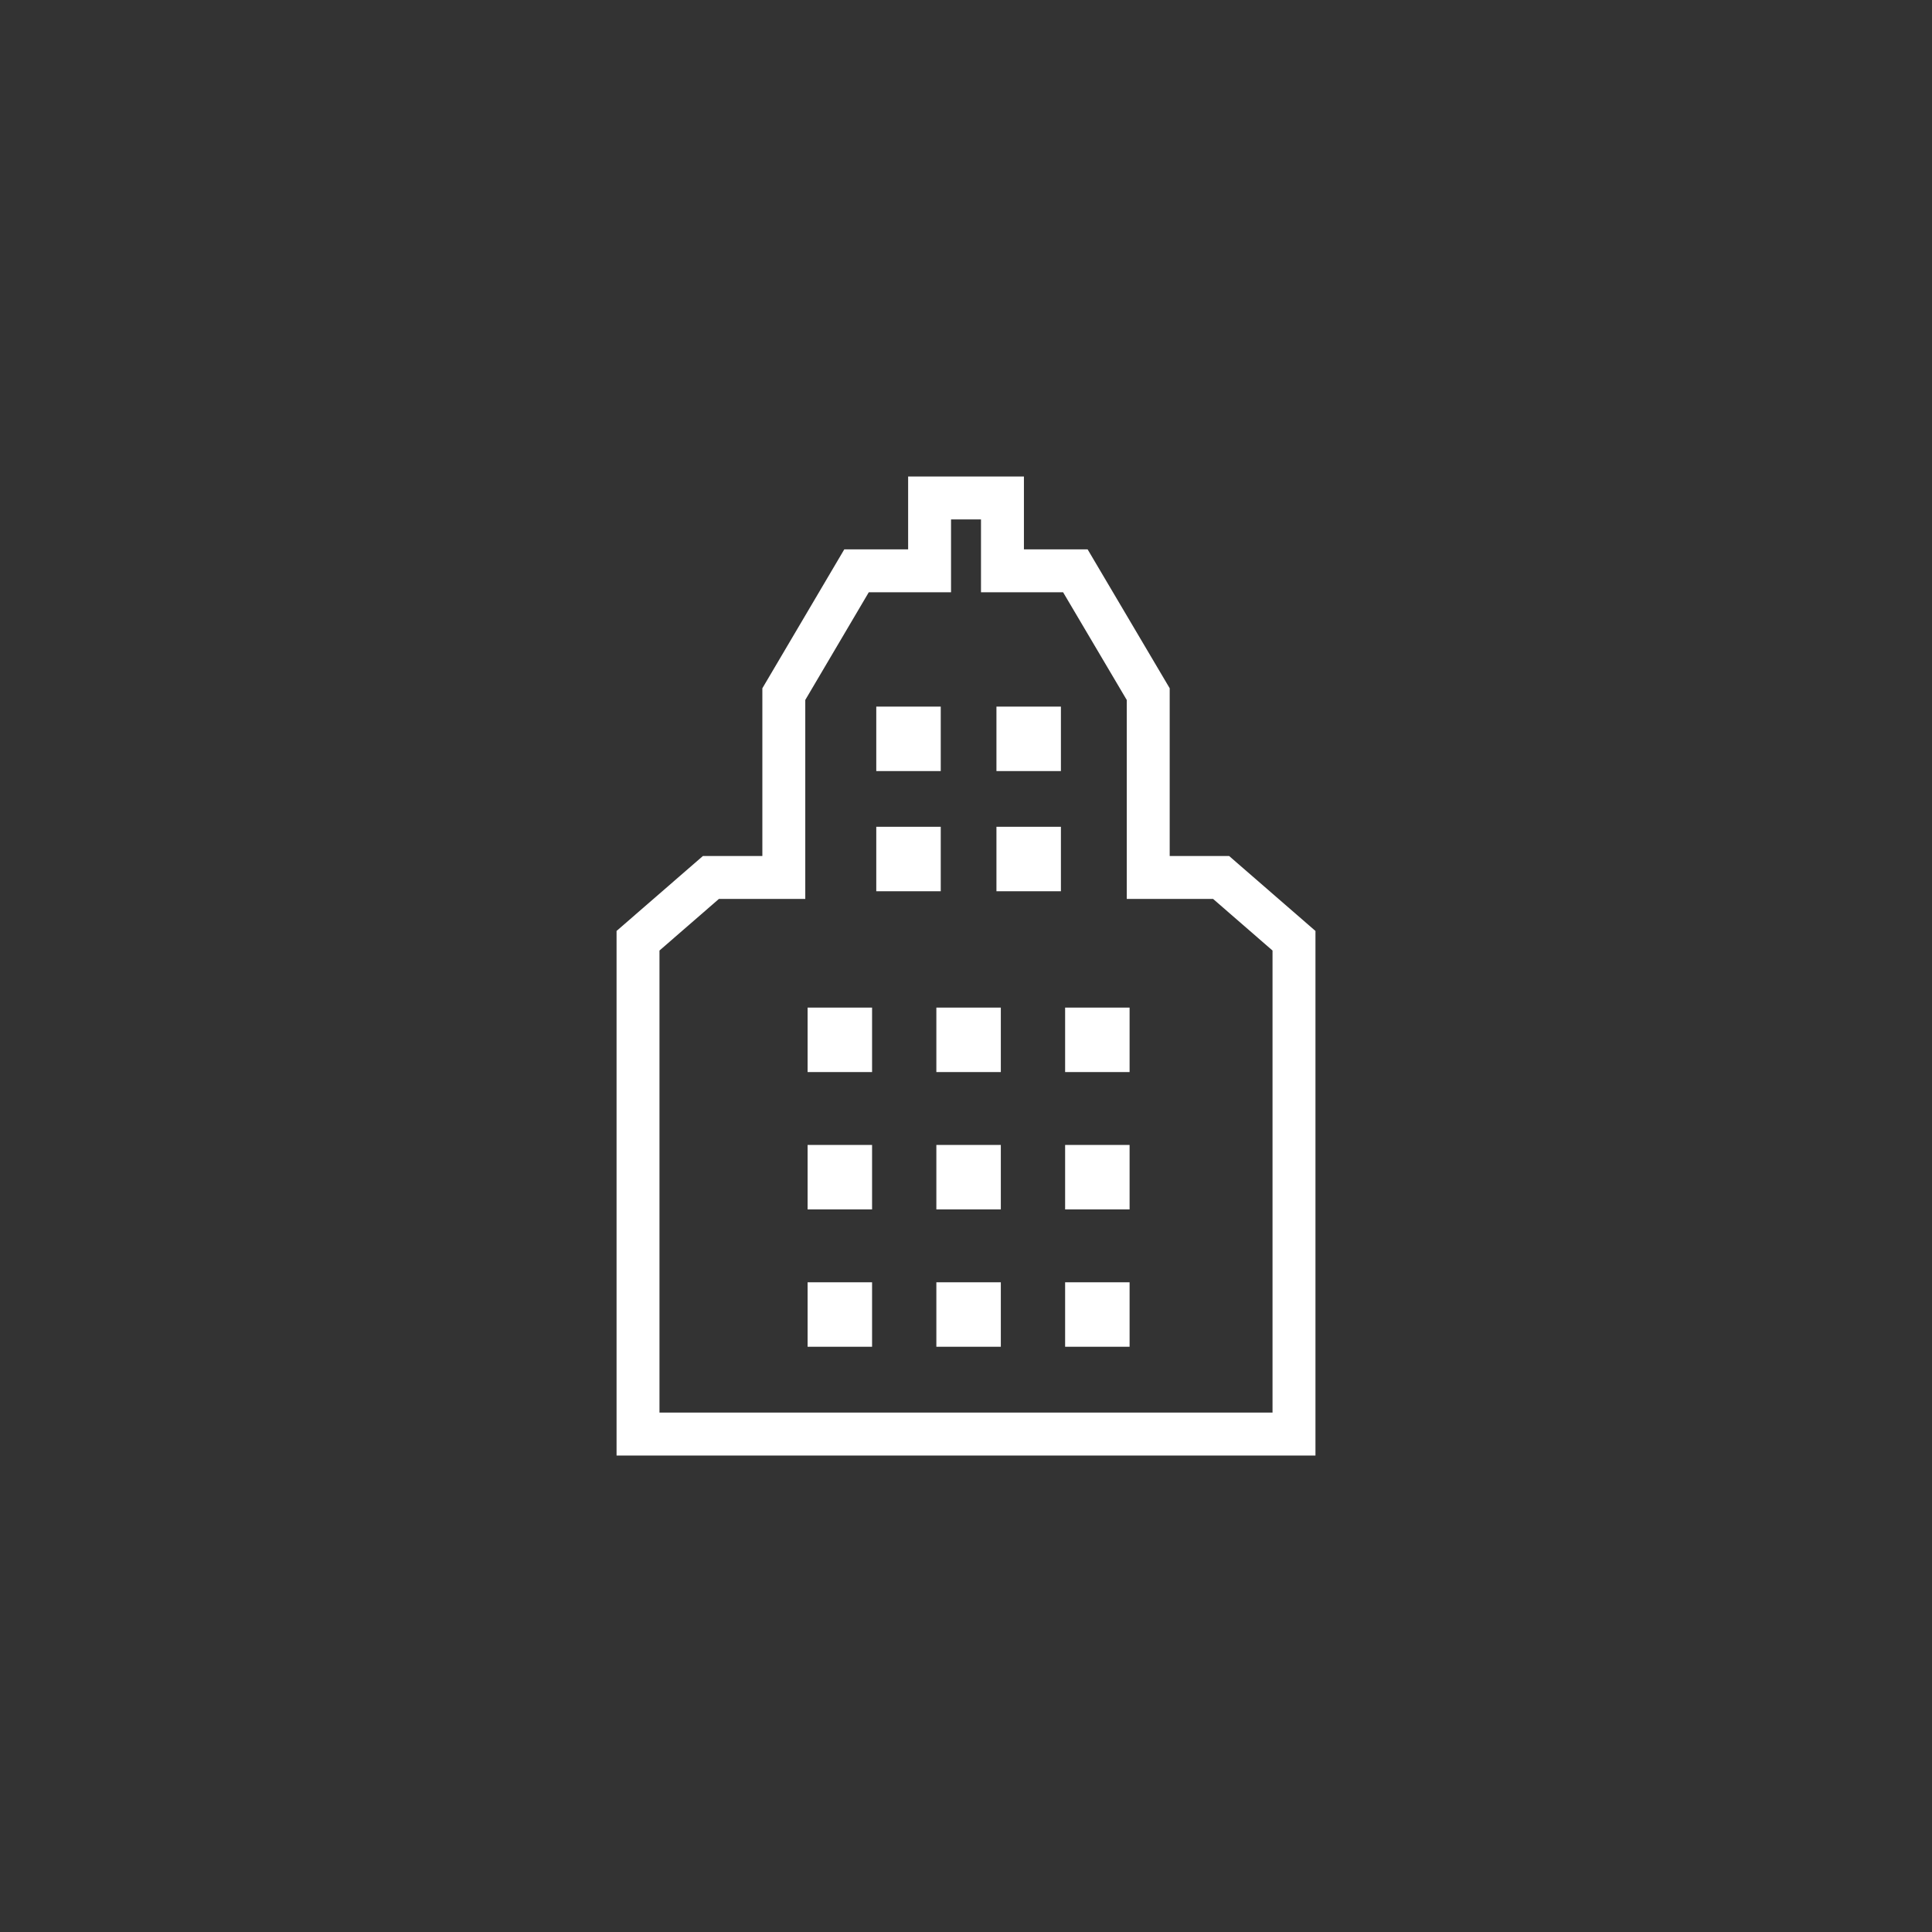 <?xml version="1.0" encoding="utf-8"?>
<!-- Generator: Adobe Illustrator 16.0.0, SVG Export Plug-In . SVG Version: 6.00 Build 0)  -->
<!DOCTYPE svg PUBLIC "-//W3C//DTD SVG 1.1//EN" "http://www.w3.org/Graphics/SVG/1.1/DTD/svg11.dtd">
<svg version="1.1" id="Layer_1" xmlns="http://www.w3.org/2000/svg" xmlns:xlink="http://www.w3.org/1999/xlink" x="0px" y="0px"
	 width="225.07px" height="225.07px" viewBox="0 0 225.07 225.07" enable-background="new 0 0 225.07 225.07" xml:space="preserve">
<rect x="0" y="0" width="225.07" height="225.07" fill="#333333" stroke="none"/>
<g>
	<g>
		<path fill="#ffffff" d="M153.244,169.562H71.827v-61.11l10.059-8.731h6.926V80.18l9.544-16.182h7.438v-8.489h13.489v8.489h7.42
			l9.562,16.181v19.543h6.924l10.057,8.731V169.562z M76.827,164.562h71.417v-53.828l-6.924-6.013h-10.057V81.545l-7.416-12.548
			h-9.566v-8.489h-3.489v8.489h-9.582l-7.399,12.546v23.177H83.752l-6.926,6.013V164.562z"/>
	</g>
	<g>
		<rect x="102.082" y="82.317" fill="#ffffff" width="7.511" height="7.51"/>
	</g>
	<g>
		<rect x="116.082" y="82.317" fill="#ffffff" width="7.51" height="7.51"/>
	</g>
	<g>
		<rect x="116.082" y="96.317" fill="#ffffff" width="7.51" height="7.51"/>
	</g>
	<g>
		<rect x="102.082" y="96.317" fill="#ffffff" width="7.511" height="7.51"/>
	</g>
	<g>
		<rect x="94.082" y="117.381" fill="#ffffff" width="7.511" height="7.51"/>
	</g>
	<g>
		<rect x="109.082" y="117.381" fill="#ffffff" width="7.51" height="7.51"/>
	</g>
	<g>
		<rect x="109.082" y="133.381" fill="#ffffff" width="7.51" height="7.51"/>
	</g>
	<g>
		<rect x="94.082" y="133.381" fill="#ffffff" width="7.511" height="7.51"/>
	</g>
	<g>
		<rect x="94.082" y="149.381" fill="#ffffff" width="7.511" height="7.51"/>
	</g>
	<g>
		<rect x="109.082" y="149.381" fill="#ffffff" width="7.51" height="7.51"/>
	</g>
	<g>
		<rect x="124.082" y="117.381" fill="#ffffff" width="7.51" height="7.51"/>
	</g>
	<g>
		<rect x="124.082" y="133.381" fill="#ffffff" width="7.51" height="7.51"/>
	</g>
	<g>
		<rect x="124.082" y="149.381" fill="#ffffff" width="7.51" height="7.51"/>
	</g>
</g>
</svg>
